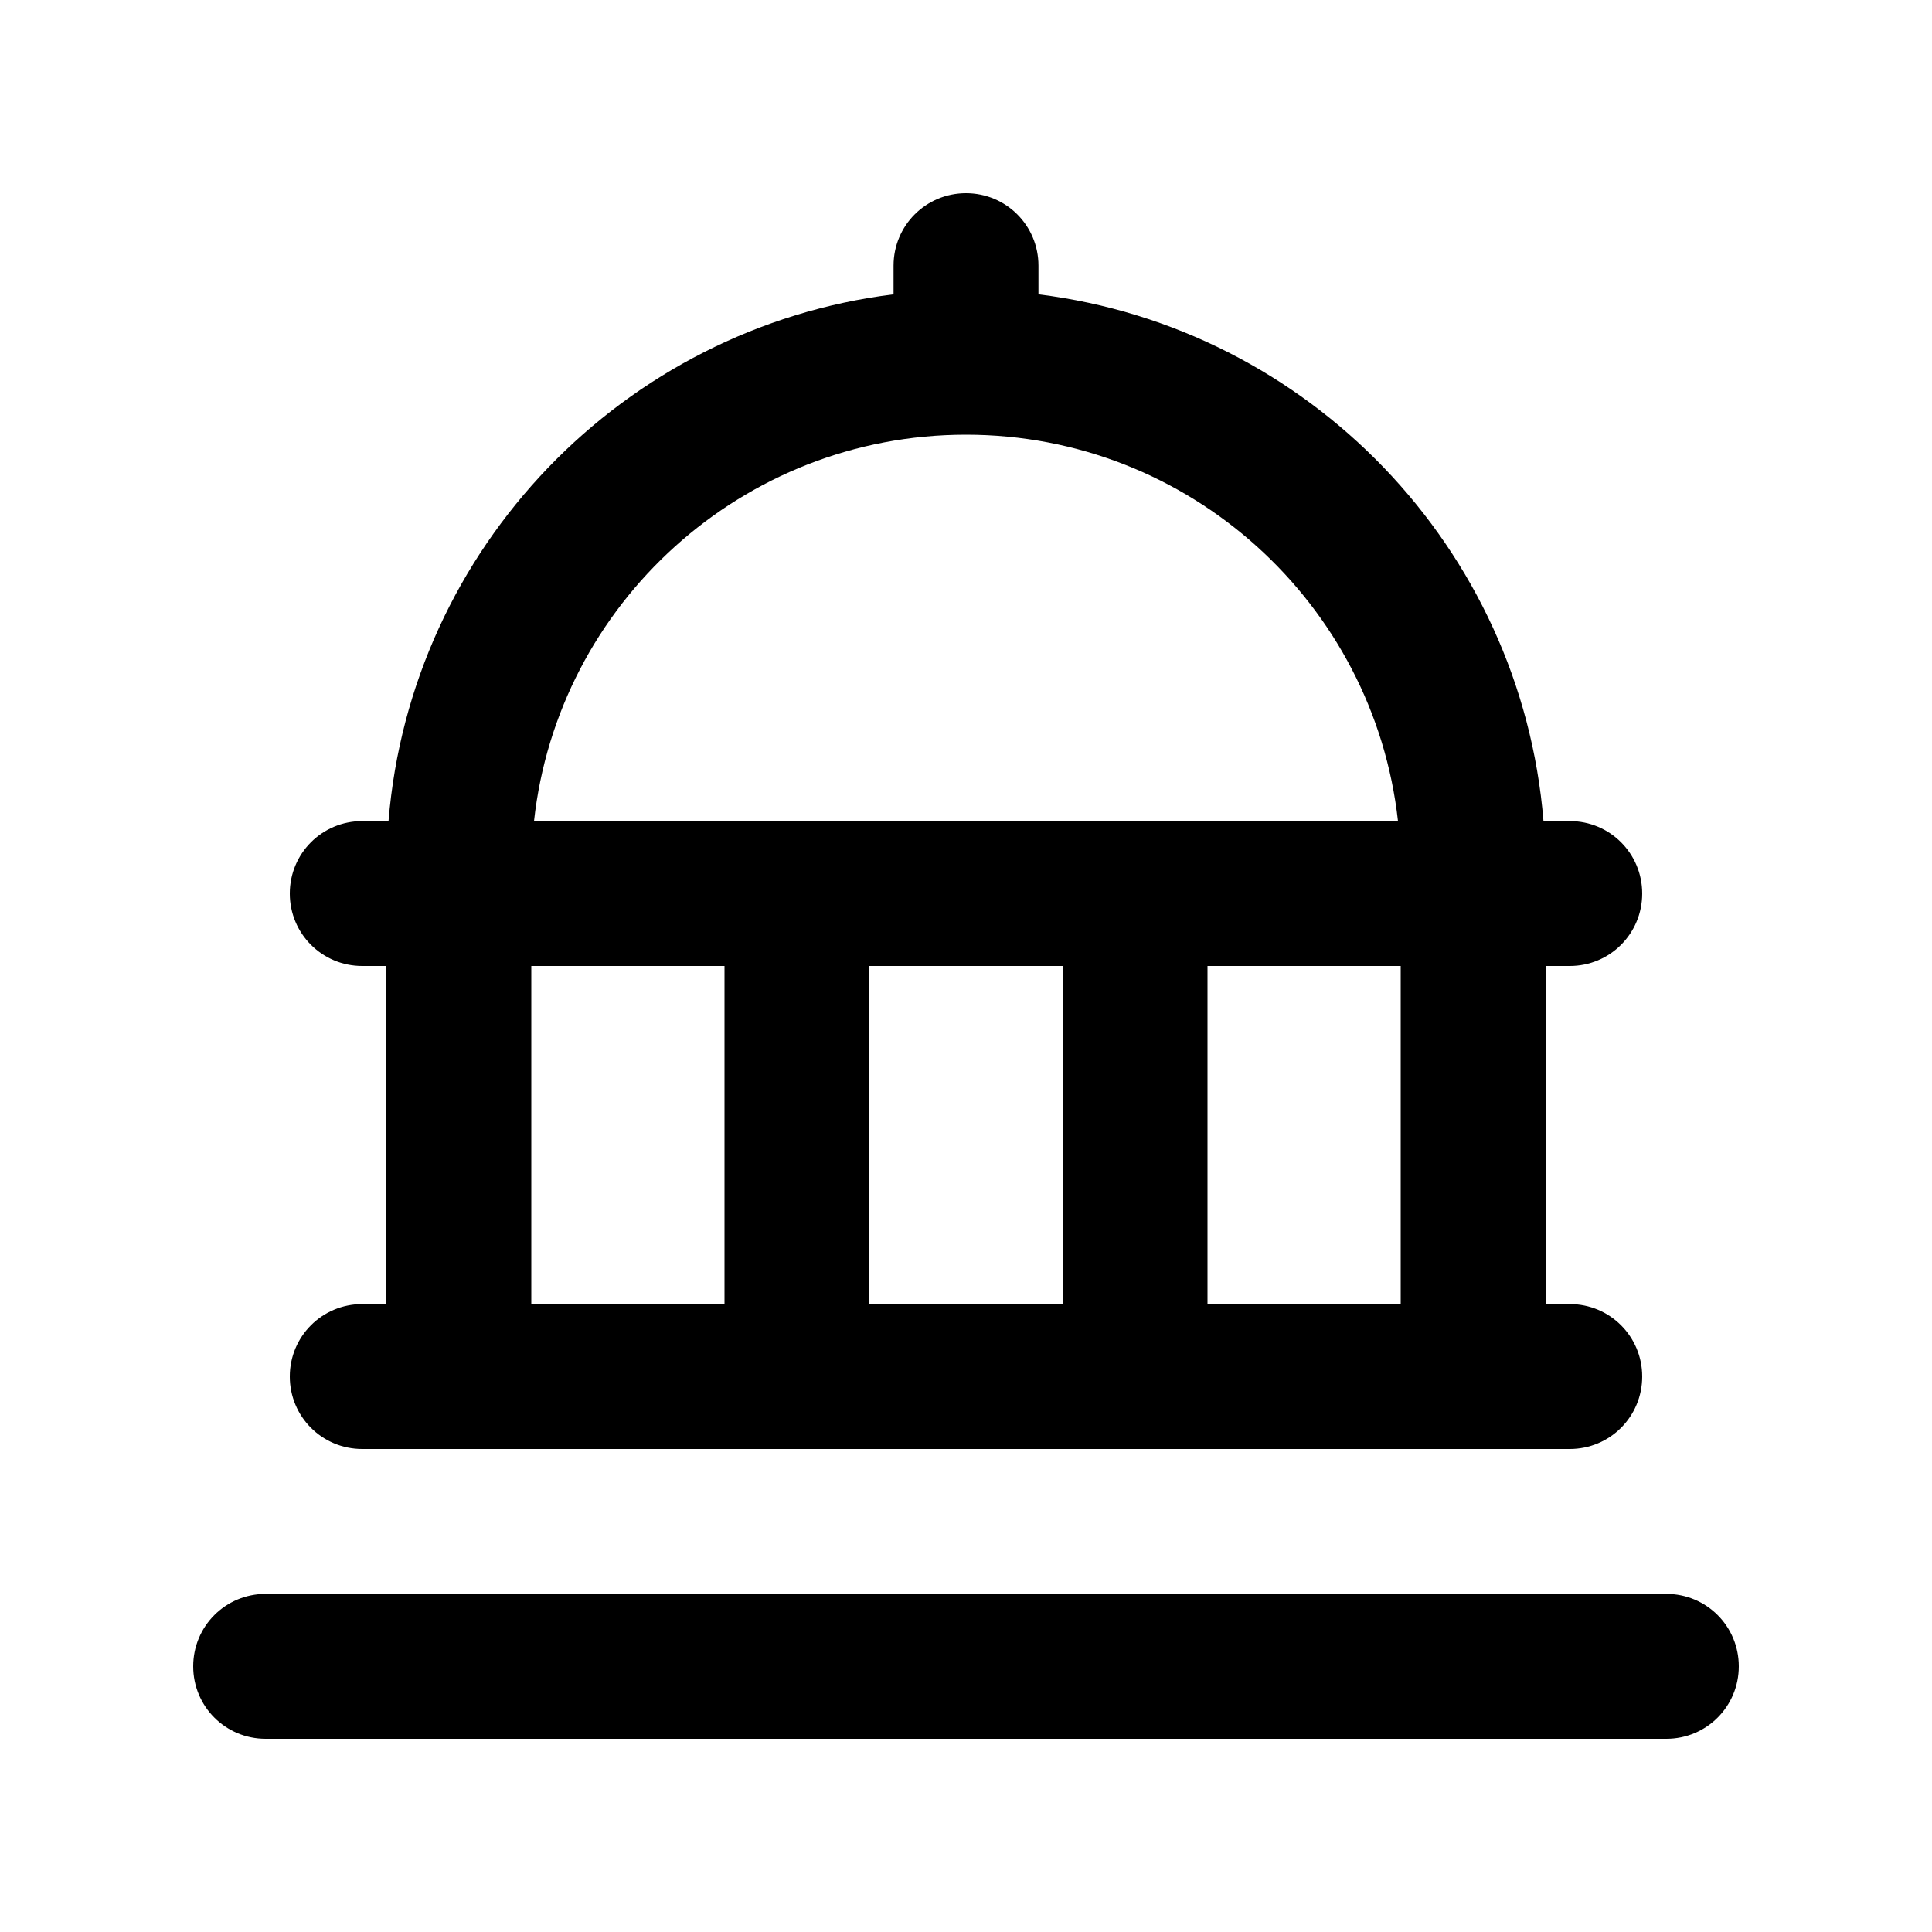 <svg xmlns="http://www.w3.org/2000/svg" viewBox="0 0 640 640"><!--! Font Awesome Pro 7.1.0 by @fontawesome - https://fontawesome.com License - https://fontawesome.com/license (Commercial License) Copyright 2025 Fonticons, Inc. --><path fill="currentColor" d="M320 64C333.3 64 344 74.7 344 88L344 97.5C433.5 108.6 503.9 181.4 511.3 272L520 272C533.3 272 544 282.7 544 296C544 309.3 533.3 320 520 320L512 320L512 432L520 432C533.3 432 544 442.7 544 456C544 469.3 533.3 480 520 480L120 480C106.7 480 96 469.3 96 456C96 442.7 106.7 432 120 432L128 432L128 320L120 320C106.7 320 96 309.3 96 296C96 282.7 106.7 272 120 272L128.7 272C136.1 181.4 206.5 108.6 296 97.5L296 88C296 74.7 306.7 64 320 64zM176.9 272L463.1 272C455.1 200 394.1 144 320 144C245.9 144 184.8 200 176.9 272zM176 320L176 432L240 432L240 320L176 320zM288 320L288 432L352 432L352 320L288 320zM400 320L400 432L464 432L464 320L400 320zM88 528L552 528C565.3 528 576 538.7 576 552C576 565.3 565.3 576 552 576L88 576C74.7 576 64 565.3 64 552C64 538.7 74.7 528 88 528z"/></svg>